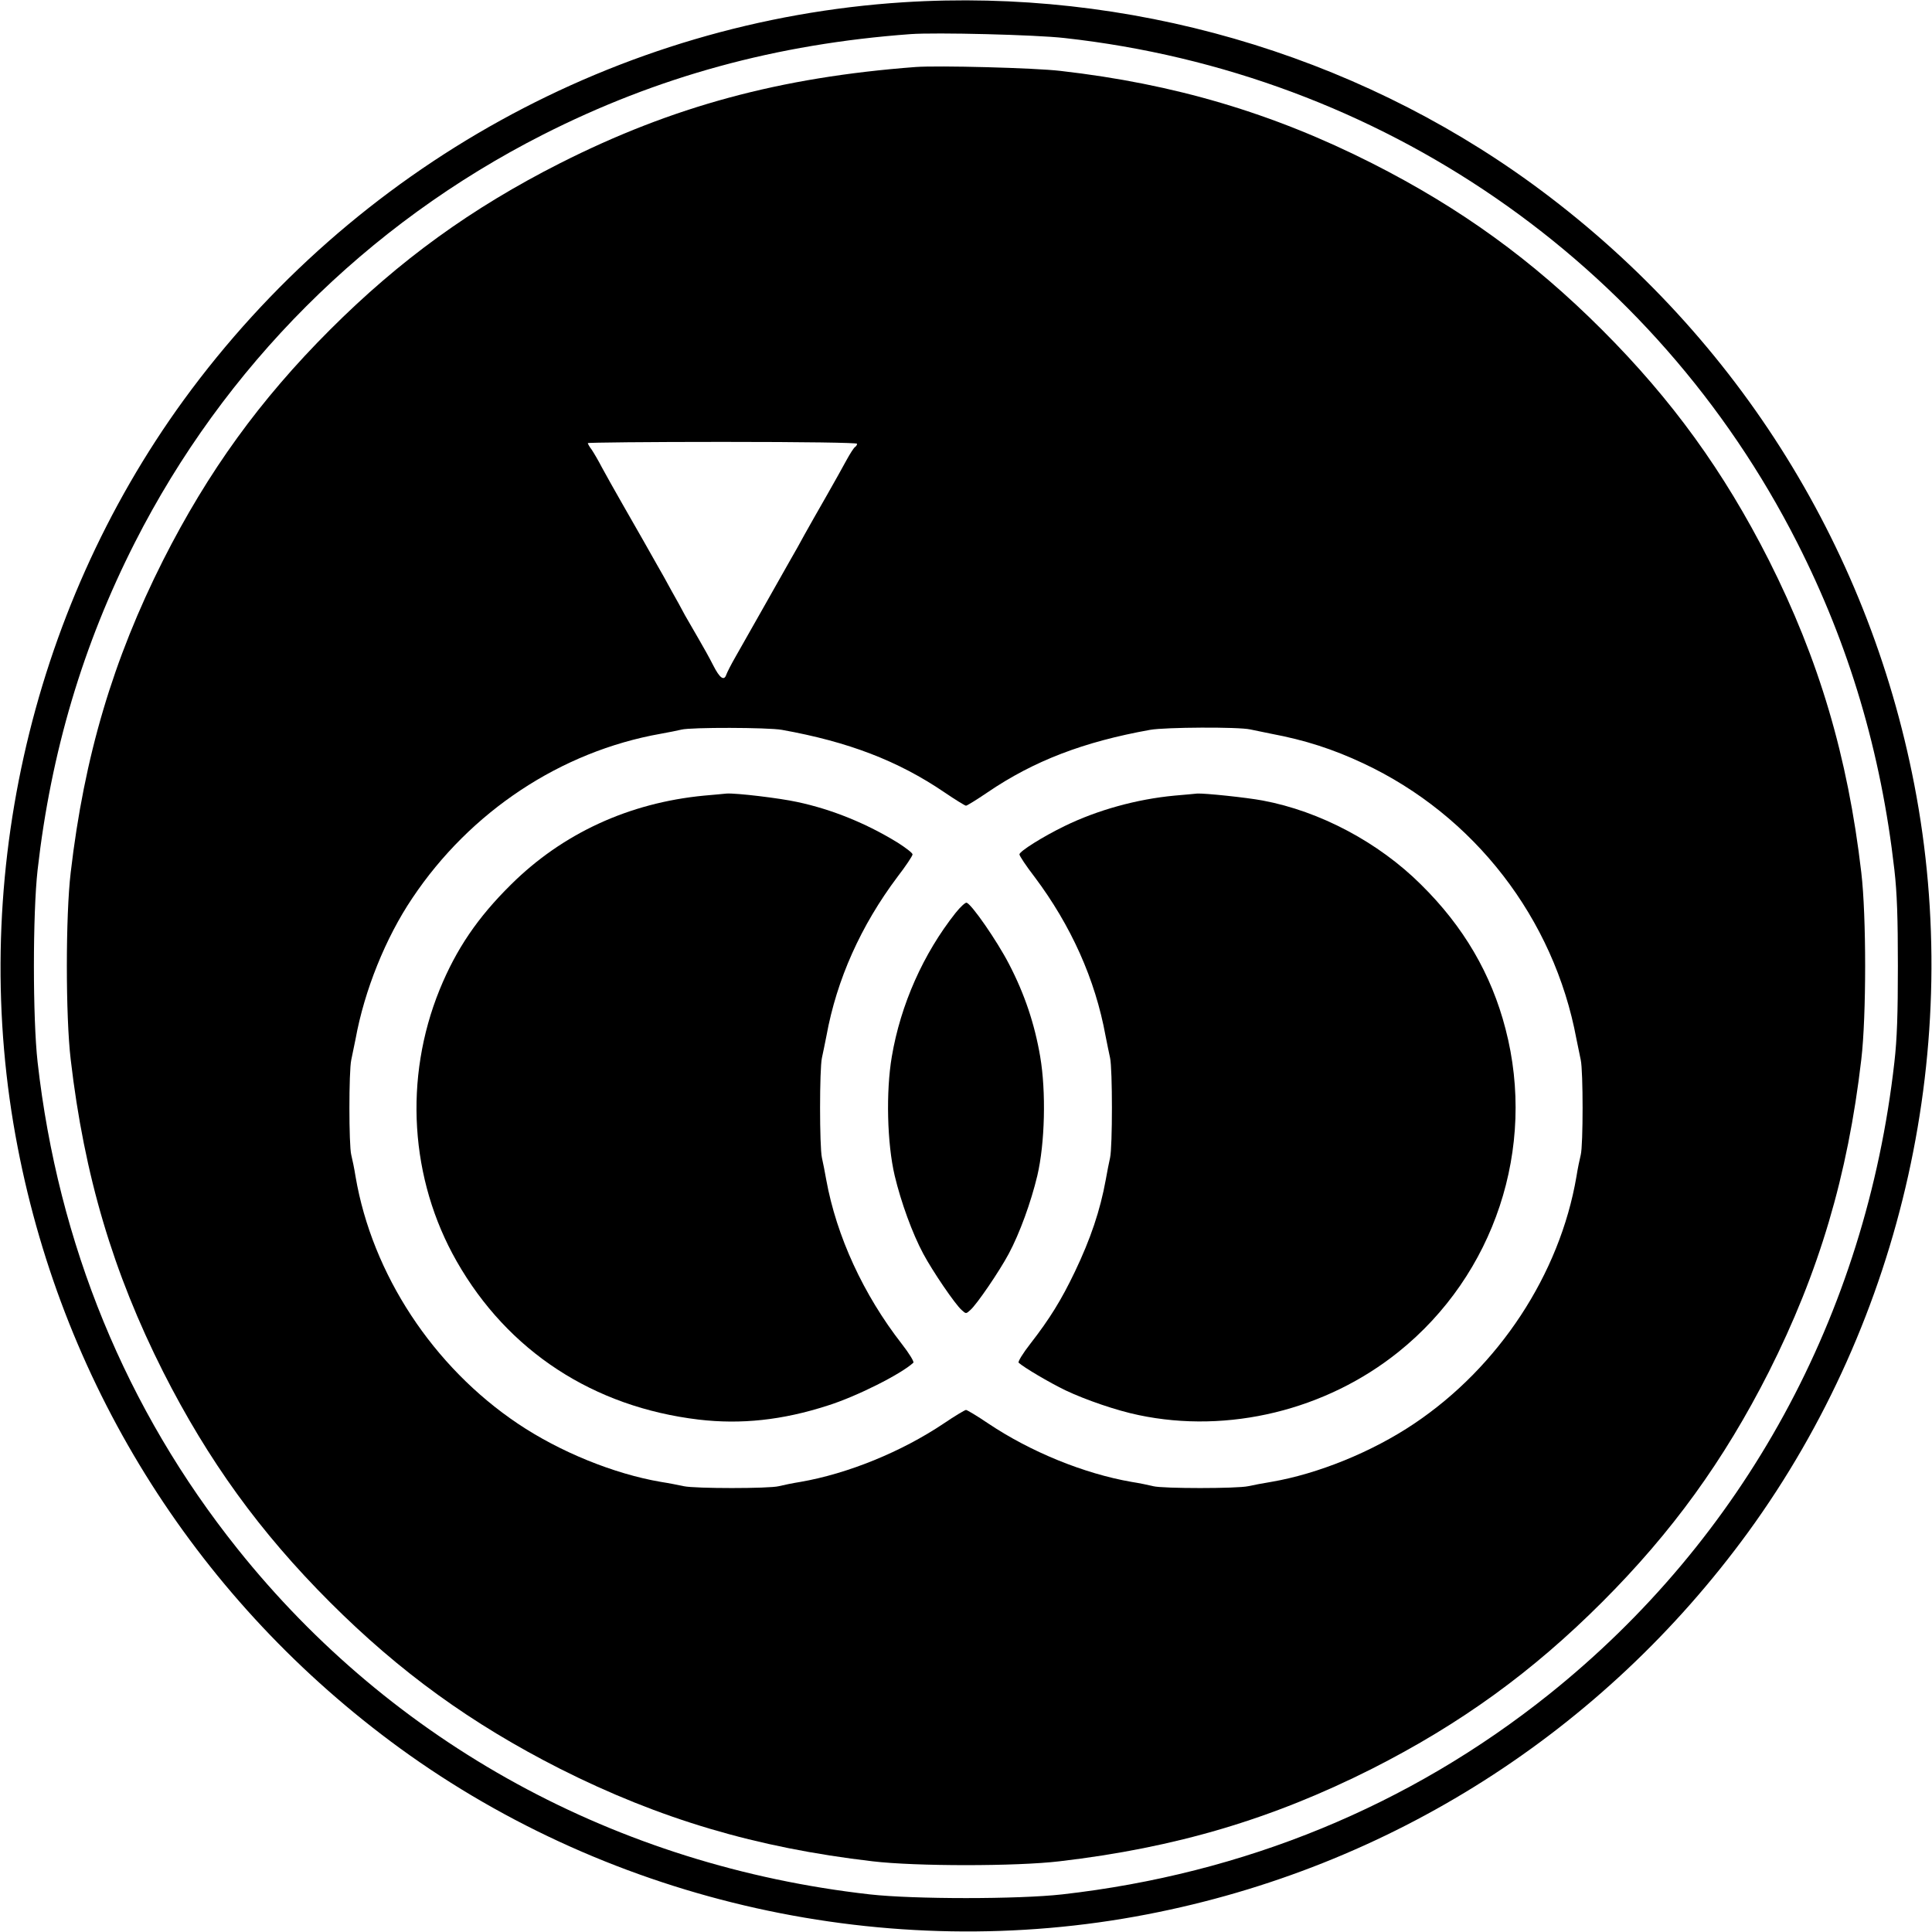 <?xml version="1.0" standalone="no"?>
<!DOCTYPE svg PUBLIC "-//W3C//DTD SVG 20010904//EN"
 "http://www.w3.org/TR/2001/REC-SVG-20010904/DTD/svg10.dtd">
<svg version="1.0" xmlns="http://www.w3.org/2000/svg"
 width="940pt" height="940pt" viewBox="0 0 940 940"
 preserveAspectRatio="xMidYMid meet">
<g transform="translate(0,940) scale(0.1,-0.1)"
fill="#000000" stroke="none">
<path d="M4396 9389 c-1388 -89 -2675 -800 -3502 -1935 -754 -1037 -1052
-2376 -808 -3636 228 -1180 887 -2215 1860 -2924 1037 -754 2376 -1052 3636
-808 1180 228 2215 887 2924 1860 754 1037 1052 2376 808 3636 -228 1180 -887
2215 -1860 2924 -875 636 -1969 952 -3058 883z m783 -174 c1538 -170 2871
-1088 3565 -2455 253 -498 408 -1020 473 -1592 13 -113 17 -235 17 -468 0
-233 -4 -355 -17 -468 -139 -1232 -734 -2319 -1682 -3077 -677 -541 -1482
-872 -2367 -972 -214 -24 -722 -24 -936 0 -1231 139 -2320 734 -3077 1682
-541 677 -872 1482 -972 2367 -24 214 -24 722 0 936 65 572 220 1094 473 1592
435 856 1128 1549 1984 1984 557 283 1136 442 1790 490 121 9 611 -3 749 -19z"/>
<path d="M4455 9074 c-661 -50 -1184 -192 -1730 -468 -432 -219 -780 -471
-1120 -811 -340 -340 -592 -688 -811 -1120 -244 -484 -384 -954 -450 -1520
-25 -210 -25 -700 0 -910 66 -566 206 -1036 450 -1520 219 -432 471 -780 811
-1120 340 -340 688 -592 1120 -811 484 -244 954 -384 1520 -450 210 -25 700
-25 910 0 566 66 1036 206 1520 450 432 219 780 471 1120 811 340 340 592 688
811 1120 244 484 384 954 450 1520 25 210 25 700 0 910 -66 566 -206 1036
-450 1520 -219 432 -471 780 -811 1120 -340 340 -688 592 -1120 811 -482 244
-962 386 -1515 449 -127 15 -596 27 -705 19z m-285 -1833 c0 -6 -5 -13 -10
-16 -6 -4 -24 -32 -41 -63 -17 -31 -61 -111 -99 -177 -38 -66 -85 -149 -105
-185 -19 -36 -51 -92 -70 -125 -19 -33 -48 -85 -65 -115 -17 -30 -46 -82 -65
-115 -36 -63 -70 -123 -136 -240 -22 -38 -42 -78 -45 -87 -11 -33 -32 -18 -64
45 -17 34 -49 91 -70 127 -21 36 -51 88 -67 116 -15 29 -45 83 -66 120 -20 38
-53 96 -72 129 -19 33 -48 85 -65 115 -17 30 -62 109 -100 175 -38 66 -83 147
-101 180 -17 33 -40 72 -50 87 -11 14 -19 29 -19 32 0 3 295 6 655 6 403 0
655 -4 655 -9z m-366 -1392 c324 -58 566 -151 791 -304 53 -36 100 -65 105
-65 5 0 52 29 105 65 225 153 467 246 791 304 73 13 429 15 487 2 23 -5 69
-14 102 -21 165 -31 301 -75 448 -144 540 -253 928 -755 1037 -1341 7 -33 16
-79 21 -102 12 -54 12 -415 0 -462 -5 -20 -15 -67 -21 -106 -81 -474 -377
-925 -790 -1202 -204 -137 -467 -244 -695 -283 -38 -6 -89 -16 -112 -21 -55
-12 -415 -12 -462 0 -20 5 -67 15 -106 21 -230 40 -491 146 -698 285 -53 36
-102 65 -107 65 -5 0 -54 -29 -107 -65 -207 -139 -468 -245 -698 -285 -38 -6
-86 -16 -106 -21 -47 -12 -407 -12 -462 0 -23 5 -73 15 -112 21 -228 39 -491
146 -695 283 -413 277 -709 728 -790 1202 -6 39 -16 86 -21 106 -12 47 -12
408 0 462 5 23 14 69 21 102 43 236 146 492 276 685 282 422 723 714 1209 800
39 7 84 16 100 20 46 12 421 11 489 -1z"/>
<path d="M3426 5529 c-366 -35 -689 -184 -940 -433 -162 -160 -266 -313 -347
-511 -175 -431 -145 -922 83 -1322 249 -437 665 -709 1178 -770 205 -24 406
-3 626 68 141 44 359 154 418 209 4 5 -21 46 -57 92 -186 239 -317 523 -367
798 -6 36 -16 84 -21 107 -12 54 -12 432 0 486 5 23 15 71 22 107 50 275 168
537 345 773 41 53 74 103 74 110 0 7 -33 32 -72 57 -153 94 -320 162 -489 198
-87 19 -297 44 -344 41 -11 -1 -60 -6 -109 -10z"/>
<path d="M5715 5529 c-183 -17 -375 -70 -535 -148 -105 -51 -220 -123 -220
-138 0 -7 33 -57 74 -110 177 -236 295 -498 345 -773 7 -36 17 -84 22 -107 12
-54 12 -432 0 -486 -5 -23 -15 -71 -21 -107 -27 -149 -74 -288 -150 -447 -66
-138 -123 -230 -217 -351 -36 -46 -61 -87 -57 -92 25 -23 150 -97 229 -135 97
-46 248 -98 355 -120 436 -92 912 24 1265 308 467 375 671 992 520 1571 -69
267 -204 498 -411 702 -207 206 -492 357 -770 409 -80 15 -282 36 -319 34 -11
-1 -60 -6 -110 -10z"/>
<path d="M4649 4958 c-156 -197 -267 -445 -310 -699 -29 -170 -23 -422 14
-579 31 -130 86 -281 139 -380 46 -86 155 -246 187 -274 21 -19 21 -19 42 0
32 28 141 188 187 274 53 99 108 250 139 380 37 157 43 409 14 579 -27 159
-76 305 -152 451 -58 112 -181 290 -206 298 -6 2 -31 -21 -54 -50z"/>
</g>
</svg>
